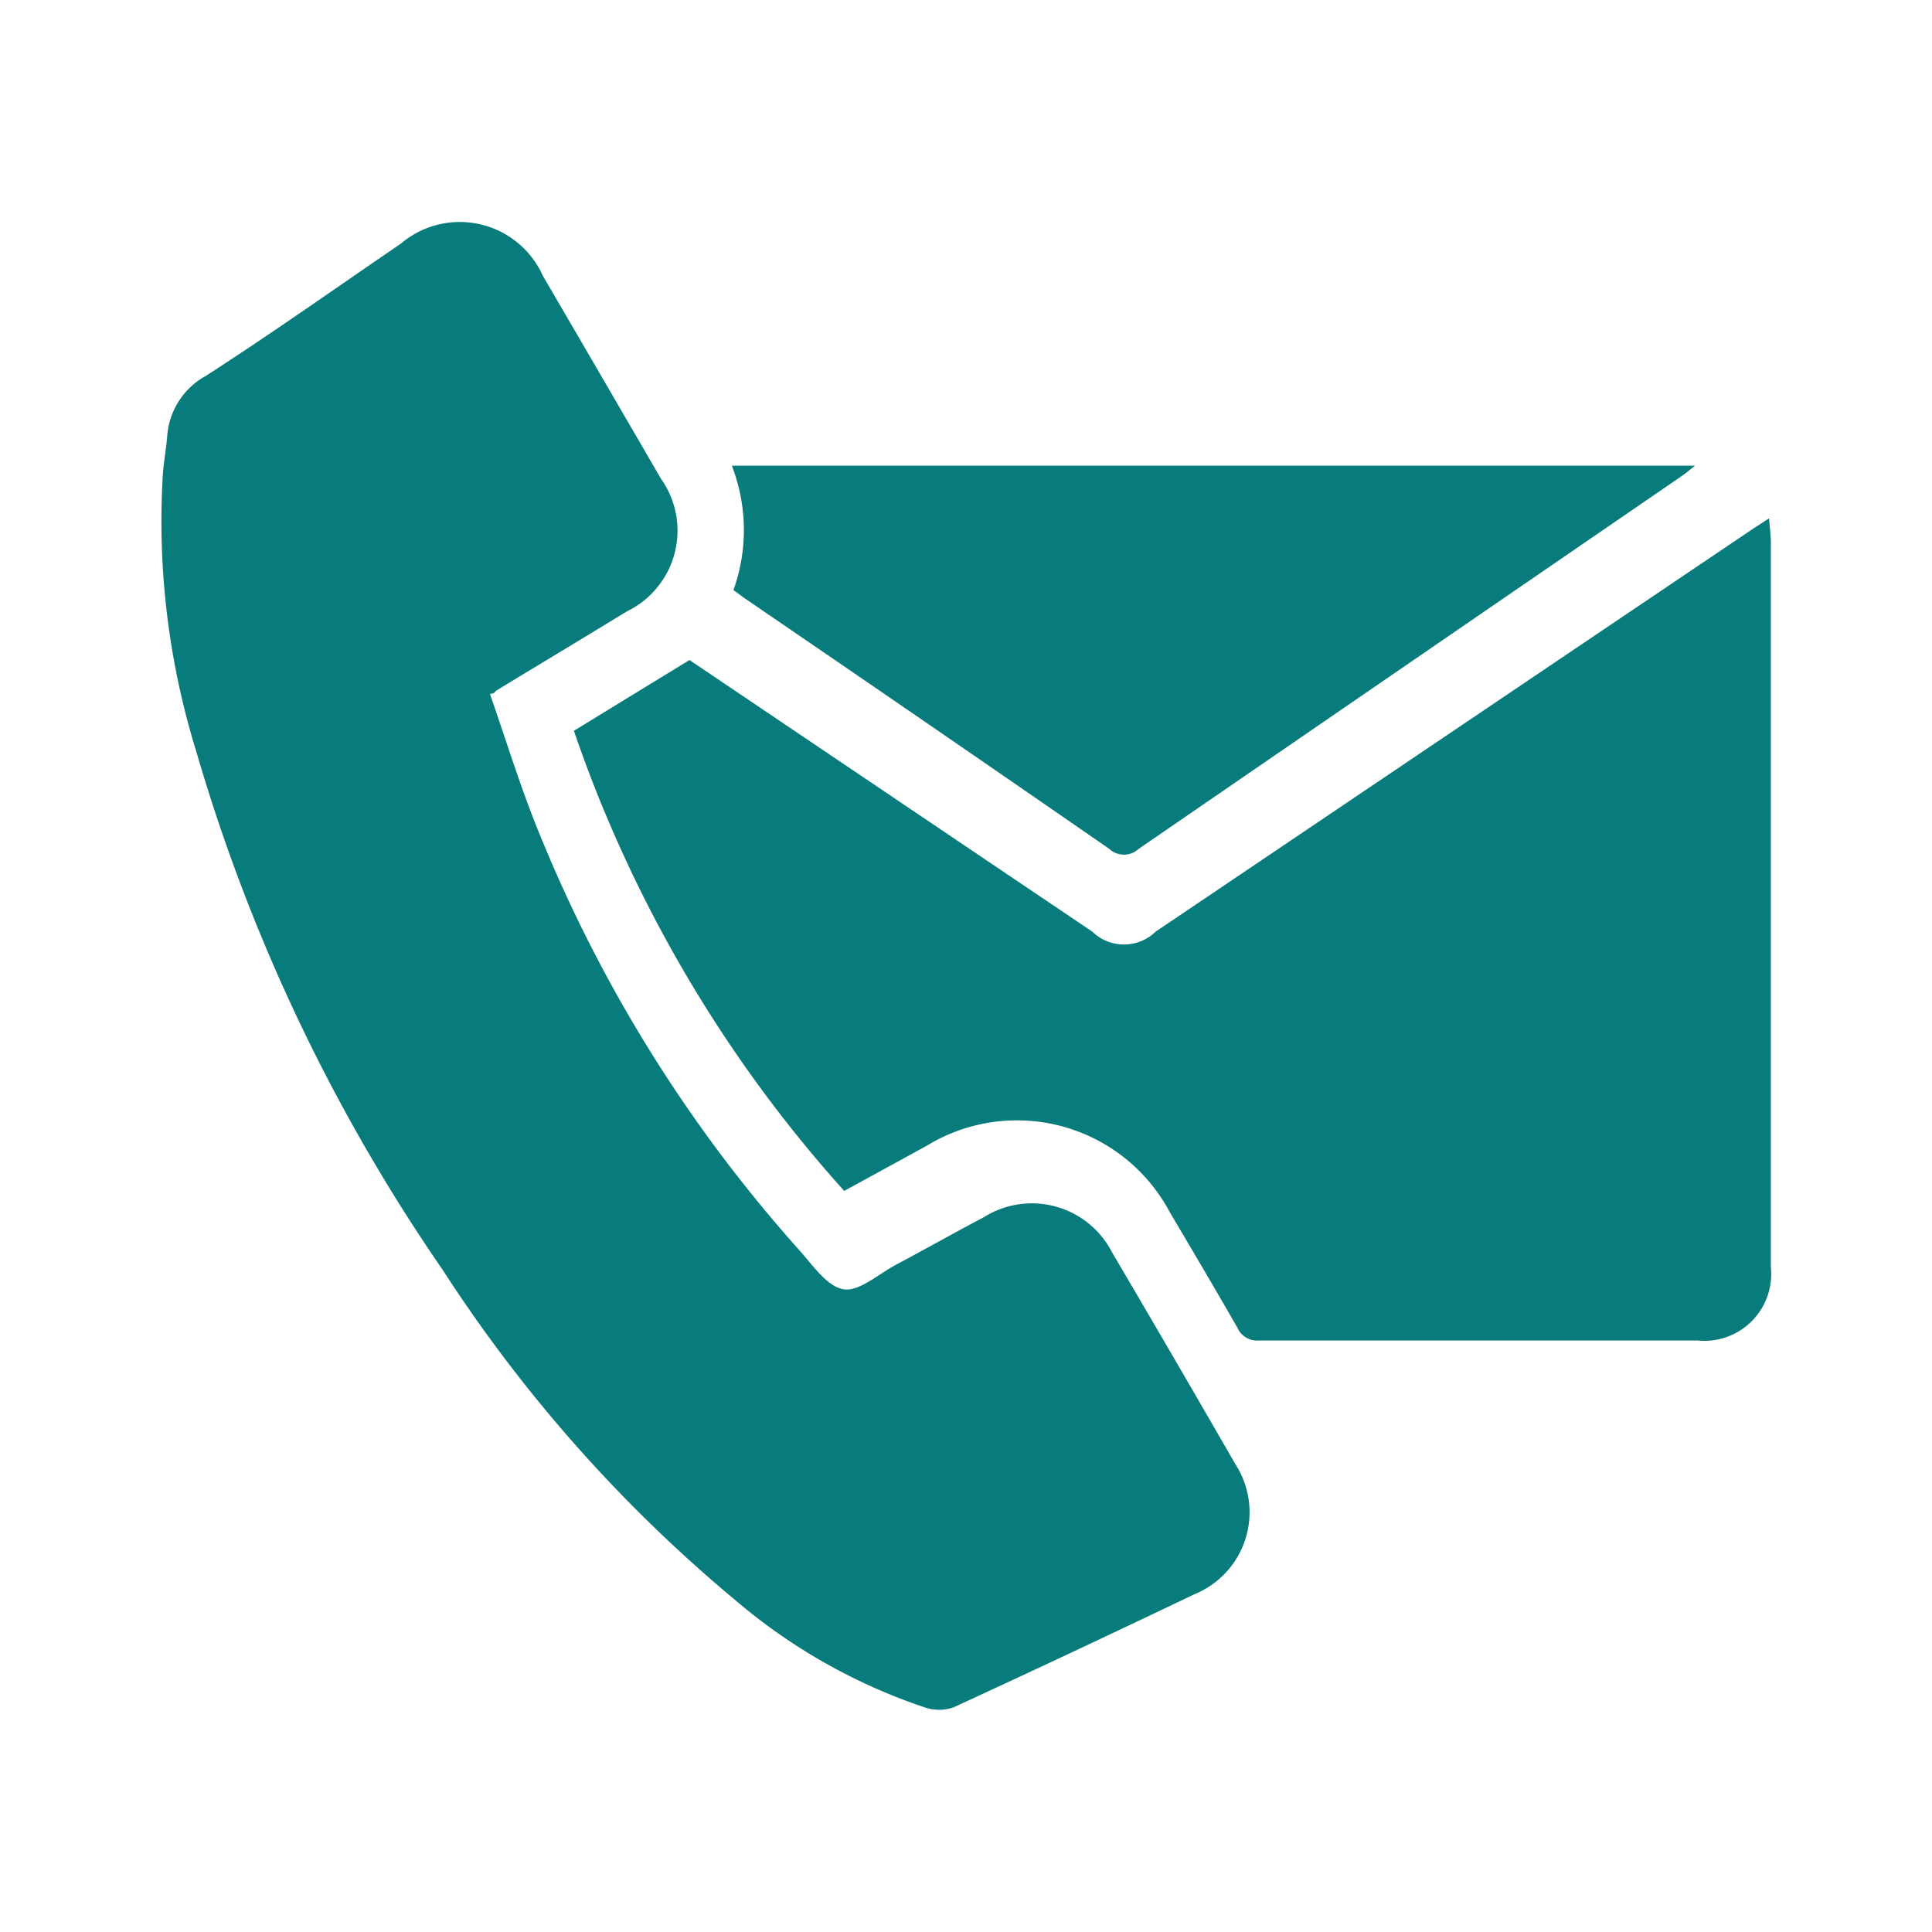 <svg data-name="contact us" xmlns="http://www.w3.org/2000/svg" width="24" height="24" viewBox="0 0 24 24">
    <path data-name="Rectangle 88" style="fill:none" d="M0 0h24v24H0z"/>
    <path data-name="Path 227" d="M979.808 1209.768c.21.6.391 1.2.636 1.787a17.774 17.774 0 0 0 3.2 5.113c.169.186.343.453.551.492.191.036.433-.183.649-.3.366-.194.728-.4 1.093-.591a1.12 1.12 0 0 1 1.6.436q.771 1.31 1.53 2.628a1.1 1.1 0 0 1-.508 1.616q-1.492.714-2.994 1.406a.551.551 0 0 1-.356 0 7.1 7.1 0 0 1-2.351-1.33 18.164 18.164 0 0 1-3.639-4.107 22.333 22.333 0 0 1-3.062-6.445 9.671 9.671 0 0 1-.412-3.452c.013-.153.04-.3.053-.457a.93.93 0 0 1 .479-.749c.82-.528 1.617-1.093 2.423-1.643a1.131 1.131 0 0 1 1.765.4q.735 1.259 1.466 2.519a1.114 1.114 0 0 1-.423 1.649c-.539.33-1.081.655-1.621.983a.156.156 0 0 0-.027.03z" transform="translate(-973.721 -1201.145)" style="fill:#087c7c"/>
    <path data-name="Path 228" d="M1073.155 1277.456a16.562 16.562 0 0 1-3.358-5.716l1.436-.879 3.436 2.317 1.568 1.057a.564.564 0 0 0 .787 0l7.387-4.982c.067-.045.136-.089.233-.152.009.123.022.21.022.3v9a.83.83 0 0 1-.911.913h-5.453a.265.265 0 0 1-.262-.158c-.277-.482-.559-.961-.843-1.44a2.149 2.149 0 0 0-3.015-.822z" transform="translate(-1062.668 -1262.662)" style="fill:#087c7c"/>
    <path data-name="Path 229" d="M1104.6 1259.682a2.211 2.211 0 0 0-.02-1.546h11.966c-.066.052-.111.091-.159.124q-3.378 2.317-6.753 4.636a.268.268 0 0 1-.365 0q-2.257-1.561-4.524-3.109c-.045-.031-.087-.065-.145-.105z" transform="translate(-1095.489 -1252.351)" style="fill:#087c7c"/>
</svg>
